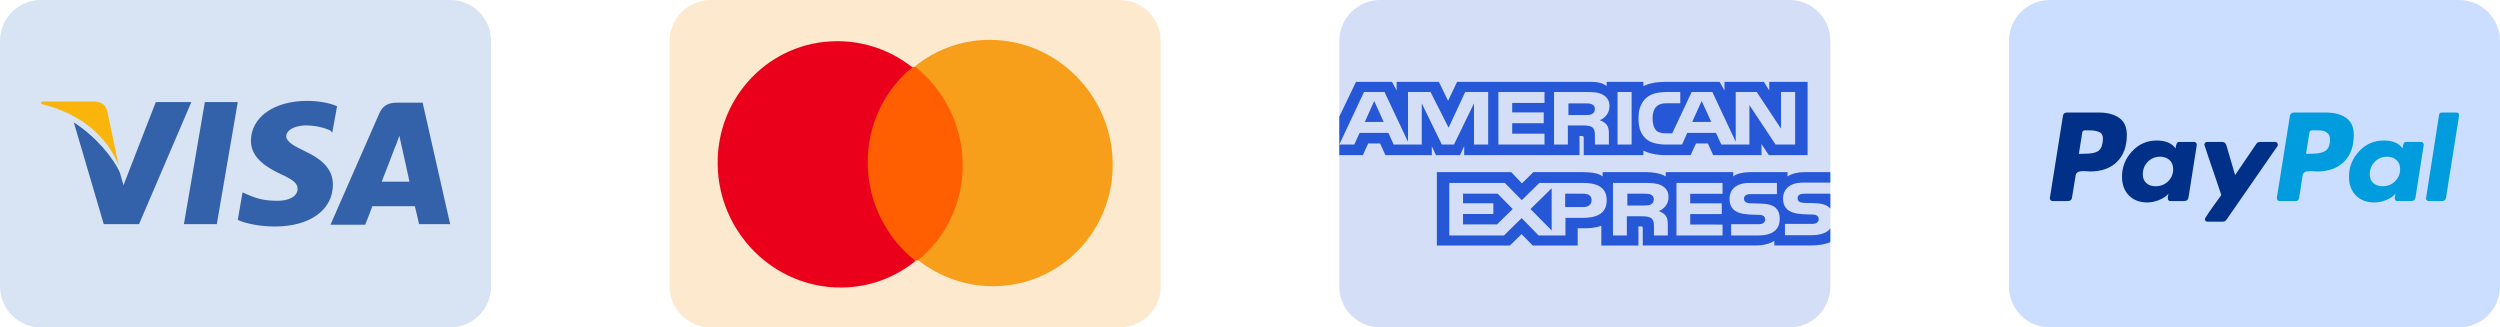 <svg width="336" height="44" viewBox="0 0 336 44" fill="none" xmlns="http://www.w3.org/2000/svg">
    <g clip-path="url(#clip0_1705_9154)">
        <path d="M0 5.5C0 2.462 2.462 0 5.5 0H60.5C63.538 0 66 2.462 66 5.5V38.5C66 41.538 63.538 44 60.5 44H5.5C2.462 44 0 41.538 0 38.5V5.5Z" fill="#D8E3F3"/>
        <path d="M56.801 13.798H53.343C52.298 13.798 51.494 14.12 51.012 15.165L44.418 30.201H49.082C49.082 30.201 49.886 28.191 50.047 27.709C50.529 27.709 55.112 27.709 55.756 27.709C55.917 28.271 56.319 30.121 56.319 30.121H60.5L56.801 13.798ZM51.333 24.331C51.735 23.367 53.102 19.748 53.102 19.748C53.102 19.829 53.504 18.783 53.665 18.22L53.987 19.668C53.987 19.668 54.871 23.608 55.032 24.412H51.333V24.331Z" fill="#3362AB"/>
        <path d="M44.74 24.814C44.74 28.191 41.684 30.443 36.94 30.443C34.93 30.443 33 30.041 31.955 29.558L32.598 25.859L33.161 26.101C34.608 26.744 35.573 26.985 37.342 26.985C38.629 26.985 39.996 26.503 39.996 25.377C39.996 24.653 39.433 24.171 37.664 23.367C35.975 22.562 33.724 21.276 33.724 18.944C33.724 15.728 36.86 13.557 41.282 13.557C42.971 13.557 44.418 13.878 45.303 14.28L44.659 17.818L44.338 17.497C43.534 17.175 42.488 16.853 40.961 16.853C39.272 16.934 38.468 17.657 38.468 18.301C38.468 19.024 39.433 19.587 40.961 20.311C43.534 21.517 44.74 22.884 44.74 24.814Z" fill="#3362AB"/>
        <path d="M5.5 13.958L5.58 13.637H12.496C13.46 13.637 14.184 13.958 14.425 15.004L15.953 22.241C14.425 18.381 10.887 15.245 5.5 13.958Z" fill="#F9B50B"/>
        <path d="M25.683 13.798L18.687 30.121H13.943L9.922 16.452C12.817 18.301 15.229 21.196 16.114 23.206L16.596 24.895L20.939 13.718H25.683V13.798Z" fill="#3362AB"/>
        <path d="M27.532 13.718H31.955L29.14 30.121H24.718L27.532 13.718Z" fill="#3362AB"/>
    </g>
    <g clip-path="url(#clip1_1705_9154)">
        <path d="M90 5.5C90 2.462 92.462 0 95.5 0H150.5C153.538 0 156 2.462 156 5.5V38.5C156 41.538 153.538 44 150.5 44H95.5C92.462 44 90 41.538 90 38.5V5.5Z" fill="#FDEACE"/>
        <path d="M129.886 8.976L115.684 9.024L116.114 35.025L130.316 34.977L129.886 8.976Z" fill="#FF5F00"/>
        <path d="M116.618 22.077C116.53 16.788 118.899 12.089 122.61 9.041C119.809 6.844 116.298 5.522 112.492 5.535C103.474 5.566 96.301 12.995 96.454 22.146C96.606 31.297 104.024 38.676 113.042 38.645C116.848 38.632 120.315 37.286 123.043 35.069C119.232 32.093 116.706 27.365 116.618 22.077Z" fill="#EB001B"/>
        <path d="M149.547 21.854C149.699 31.006 142.526 38.434 133.508 38.465C129.702 38.478 126.191 37.157 123.39 34.959C127.146 31.911 129.47 27.212 129.382 21.923C129.294 16.635 126.769 11.953 122.957 8.931C125.685 6.714 129.152 5.368 132.958 5.355C141.976 5.324 149.395 12.749 149.547 21.854Z" fill="#F79E1B"/>
    </g>
    <g clip-path="url(#clip2_1705_9154)">
        <path d="M180 5.5C180 2.462 182.462 0 185.5 0H240.5C243.538 0 246 2.462 246 5.5V38.5C246 41.538 243.538 44 240.5 44H185.5C182.462 44 180 41.538 180 38.5V5.5Z" fill="#D4DEF7"/>
        <path d="M228.706 13.572L227.429 16.387H229.99L228.706 13.572ZM213.97 15.317C214.211 15.203 214.353 14.954 214.353 14.645C214.353 14.343 214.204 14.124 213.963 14.021C213.744 13.907 213.407 13.894 213.083 13.894H210.798V15.462H213.053C213.413 15.463 213.715 15.458 213.97 15.317ZM184.695 13.572L183.433 16.387H185.965L184.695 13.572ZM243.479 31.607H239.896V30.092H243.464C243.818 30.092 244.066 30.05 244.215 29.917C244.356 29.799 244.436 29.632 244.434 29.457C244.434 29.251 244.344 29.088 244.208 28.99C244.073 28.882 243.877 28.833 243.554 28.833C241.812 28.779 239.638 28.882 239.638 26.647C239.638 25.622 240.353 24.544 242.3 24.544H245.996V23.139H242.563C241.526 23.139 240.773 23.364 240.24 23.715V23.139H235.161C234.349 23.139 233.396 23.322 232.945 23.715V23.139H223.875V23.715C223.153 23.242 221.935 23.139 221.373 23.139H215.391V23.715C214.82 23.212 213.55 23.139 212.776 23.139H206.08L204.549 24.647L203.114 23.139H193.112V32.995H202.925L204.503 31.462L205.991 32.995L212.039 33V30.681H212.634C213.437 30.693 214.383 30.663 215.219 30.335V32.995H220.208V30.426H220.448C220.755 30.426 220.786 30.438 220.786 30.717V32.994H235.942C236.905 32.994 237.911 32.77 238.468 32.363V32.994H243.275C244.276 32.994 245.253 32.867 245.996 32.54V30.704C245.546 31.303 244.667 31.608 243.479 31.608L243.479 31.607ZM212.714 29.28H210.398V31.649H206.792L204.508 29.311L202.133 31.649H194.784V24.586H202.246L204.529 26.901L206.889 24.586H212.818C214.29 24.586 215.944 24.956 215.944 26.913C215.944 28.875 214.335 29.28 212.714 29.28ZM223.846 28.959C224.108 29.304 224.146 29.626 224.153 30.249V31.649H222.29V30.765C222.29 30.34 222.336 29.711 221.991 29.383C221.72 29.13 221.306 29.069 220.629 29.069H218.646V31.649H216.782V24.586H221.066C222.005 24.586 222.689 24.624 223.298 24.919C223.884 25.241 224.252 25.682 224.252 26.488C224.252 27.615 223.426 28.19 222.937 28.367C223.35 28.505 223.687 28.754 223.846 28.959ZM231.51 26.046H227.165V27.331H231.404V28.772H227.165V30.177L231.51 30.183V31.649H225.318V24.586H231.51V26.046ZM236.278 31.649H232.664V30.134H236.263C236.615 30.134 236.865 30.092 237.021 29.959C237.149 29.85 237.241 29.691 237.241 29.499C237.241 29.293 237.141 29.129 237.014 29.031C236.872 28.924 236.676 28.875 236.353 28.875C234.618 28.821 232.445 28.924 232.445 26.689C232.445 25.664 233.153 24.586 235.098 24.586H238.818V26.089H235.414C235.077 26.089 234.857 26.101 234.671 26.217C234.467 26.331 234.392 26.501 234.392 26.725C234.392 26.991 234.565 27.172 234.798 27.251C234.994 27.313 235.204 27.331 235.52 27.331L236.519 27.356C237.526 27.378 238.217 27.537 238.638 27.924C238.999 28.264 239.193 28.693 239.193 29.42C239.192 30.939 238.149 31.649 236.278 31.649ZM221.888 26.16C221.664 26.039 221.333 26.033 221.003 26.033H218.718V27.619H220.972C221.333 27.619 221.64 27.607 221.888 27.474C222.128 27.341 222.272 27.098 222.272 26.796C222.272 26.493 222.128 26.275 221.888 26.16ZM242.618 26.033C242.281 26.033 242.056 26.044 241.867 26.16C241.671 26.275 241.596 26.444 241.596 26.668C241.596 26.935 241.762 27.116 242.002 27.195C242.198 27.256 242.408 27.275 242.717 27.275L243.723 27.299C244.737 27.322 245.415 27.481 245.828 27.868C245.903 27.922 245.948 27.982 246 28.043V26.033H242.618L242.618 26.033ZM212.778 26.033H210.359V27.832H212.756C213.469 27.832 213.912 27.51 213.913 26.899C213.912 26.281 213.448 26.033 212.778 26.033ZM196.632 26.033V27.317H200.705V28.758H196.632V30.163H201.194L203.313 28.091L201.284 26.033H196.632ZM208.544 30.972V25.309L205.695 28.095L208.544 30.972ZM196.788 19.631V20.849H212.289L212.282 18.274H212.582C212.792 18.28 212.853 18.298 212.853 18.614V20.849H220.87V20.249C221.517 20.564 222.522 20.849 223.846 20.849H227.219L227.941 19.28H229.541L230.247 20.849H236.746V19.359L237.73 20.849H242.939V11H237.785V12.163L237.063 11H231.774V12.163L231.111 11H223.966C222.77 11 221.719 11.152 220.87 11.575V11H215.939V11.575C215.399 11.139 214.663 11 213.844 11H195.832L194.623 13.544L193.382 11H187.709V12.163L187.085 11H182.247L180 15.683V19.428L183.322 12.367H186.079L189.235 19.053V12.367H192.263L194.691 17.157L196.922 12.367H200.011V19.428H198.109L198.102 13.898L195.412 19.428H193.783L191.085 13.893V19.428H187.311L186.598 17.853H182.735L182.015 19.428H180V20.849H183.17L183.885 19.281H185.485L186.198 20.849H192.436V19.65L192.992 20.854H196.23L196.787 19.632L196.788 19.631ZM221.214 13.19C221.814 12.626 222.753 12.366 224.032 12.366H225.828V13.879H224.069C223.393 13.879 223.01 13.971 222.642 14.298C222.325 14.595 222.108 15.157 222.108 15.897C222.108 16.654 222.274 17.199 222.618 17.556C222.904 17.835 223.423 17.92 223.912 17.92H224.745L227.36 12.367H230.14L233.281 19.046V12.367H236.106L239.368 17.285V12.367H241.268V19.428H238.639L235.122 14.128V19.428H231.344L230.622 17.853H226.767L226.067 19.428H223.896C222.994 19.428 221.852 19.247 221.205 18.647C220.553 18.047 220.214 17.235 220.214 15.951C220.214 14.904 220.416 13.947 221.214 13.19ZM217.398 12.366H219.291V19.428H217.398V12.366ZM208.863 12.366H213.13C214.078 12.366 214.777 12.389 215.377 12.705C215.964 13.02 216.316 13.481 216.316 14.268C216.316 15.394 215.489 15.976 215.008 16.151C215.414 16.291 215.761 16.54 215.926 16.745C216.188 17.096 216.234 17.41 216.234 18.041V19.428H214.362L214.355 18.538C214.355 18.113 214.4 17.501 214.062 17.162C213.791 16.914 213.378 16.86 212.71 16.86H210.718V19.428H208.863L208.863 12.366ZM201.383 12.366H207.581V13.837H203.239V15.11H207.477V16.557H203.239V17.968H207.581V19.428H201.383V12.366Z" fill="#2557D6"/>
    </g>
    <g clip-path="url(#clip3_1705_9154)">
        <path d="M270 5.5C270 2.462 272.462 0 275.5 0H330.5C333.538 0 336 2.462 336 5.5V38.5C336 41.538 333.538 44 330.5 44H275.5C272.462 44 270 41.538 270 38.5V5.5Z" fill="#CCDEFF"/>
        <path d="M284.81 15.836C284.121 15.363 283.221 15.125 282.111 15.125H277.815C277.474 15.125 277.286 15.295 277.251 15.635L275.505 26.591C275.487 26.698 275.514 26.797 275.586 26.886C275.657 26.976 275.747 27.021 275.854 27.021H277.895C278.253 27.021 278.45 26.851 278.486 26.511L278.969 23.557C278.987 23.414 279.05 23.297 279.157 23.208C279.265 23.118 279.399 23.06 279.56 23.033C279.721 23.006 279.873 22.993 280.017 22.993C280.16 22.993 280.33 23.002 280.527 23.02C280.724 23.038 280.849 23.046 280.903 23.046C282.442 23.046 283.651 22.613 284.528 21.744C285.405 20.876 285.844 19.672 285.844 18.132C285.844 17.076 285.499 16.311 284.81 15.836V15.836ZM282.595 19.126C282.505 19.753 282.272 20.164 281.897 20.361C281.521 20.559 280.983 20.657 280.285 20.657L279.399 20.683L279.856 17.81C279.891 17.613 280.008 17.515 280.205 17.515H280.715C281.431 17.515 281.95 17.618 282.273 17.824C282.595 18.03 282.702 18.464 282.595 19.126Z" fill="#003087"/>
        <path d="M330.151 15.125H328.164C327.966 15.125 327.85 15.223 327.815 15.421L326.069 26.591L326.042 26.645C326.042 26.735 326.078 26.82 326.15 26.9C326.221 26.981 326.311 27.021 326.418 27.021H328.191C328.53 27.021 328.718 26.851 328.755 26.511L330.5 15.528V15.501C330.5 15.251 330.383 15.125 330.151 15.125V15.125Z" fill="#009CDE"/>
        <path d="M306.144 19.449C306.144 19.36 306.108 19.275 306.037 19.194C305.965 19.114 305.885 19.073 305.796 19.073H303.728C303.531 19.073 303.369 19.163 303.244 19.342L300.398 23.531L299.217 19.503C299.127 19.217 298.93 19.073 298.626 19.073H296.612C296.522 19.073 296.441 19.114 296.37 19.194C296.298 19.275 296.263 19.36 296.263 19.449C296.263 19.485 296.437 20.013 296.786 21.034C297.135 22.054 297.511 23.155 297.914 24.337C298.317 25.518 298.527 26.145 298.545 26.216C297.077 28.221 296.343 29.296 296.343 29.439C296.343 29.671 296.459 29.788 296.692 29.788H298.76C298.957 29.788 299.118 29.698 299.243 29.519L306.091 19.637C306.127 19.602 306.144 19.539 306.144 19.449V19.449Z" fill="#003087"/>
        <path d="M325.398 19.073H323.357C323.106 19.073 322.955 19.368 322.901 19.959C322.435 19.243 321.585 18.885 320.35 18.885C319.061 18.885 317.964 19.368 317.06 20.335C316.156 21.302 315.704 22.439 315.704 23.745C315.704 24.802 316.013 25.643 316.631 26.27C317.248 26.896 318.076 27.209 319.115 27.209C319.634 27.209 320.162 27.102 320.699 26.887C321.236 26.672 321.656 26.386 321.961 26.028C321.961 26.046 321.943 26.126 321.908 26.269C321.871 26.413 321.854 26.52 321.854 26.591C321.854 26.878 321.97 27.021 322.203 27.021H324.056C324.396 27.021 324.593 26.851 324.646 26.511L325.747 19.502C325.765 19.395 325.738 19.297 325.667 19.207C325.595 19.118 325.505 19.073 325.398 19.073ZM321.894 24.363C321.437 24.811 320.887 25.034 320.242 25.034C319.723 25.034 319.303 24.891 318.98 24.605C318.658 24.319 318.497 23.925 318.497 23.423C318.497 22.761 318.721 22.201 319.168 21.745C319.615 21.288 320.171 21.06 320.833 21.06C321.334 21.06 321.75 21.208 322.082 21.503C322.413 21.799 322.579 22.206 322.579 22.725C322.579 23.369 322.35 23.916 321.894 24.363Z" fill="#009CDE"/>
        <path d="M294.893 19.073H292.852C292.601 19.073 292.449 19.368 292.396 19.959C291.912 19.243 291.062 18.885 289.844 18.885C288.556 18.885 287.459 19.368 286.555 20.335C285.651 21.302 285.199 22.439 285.199 23.745C285.199 24.802 285.508 25.643 286.125 26.27C286.743 26.896 287.571 27.209 288.609 27.209C289.11 27.209 289.63 27.102 290.167 26.887C290.704 26.672 291.133 26.386 291.456 26.028C291.384 26.242 291.348 26.431 291.348 26.591C291.348 26.878 291.465 27.021 291.697 27.021H293.55C293.89 27.021 294.087 26.851 294.141 26.511L295.242 19.502C295.259 19.395 295.233 19.297 295.161 19.207C295.09 19.118 295 19.073 294.893 19.073ZM291.389 24.376C290.932 24.815 290.372 25.034 289.71 25.034C289.191 25.034 288.775 24.891 288.462 24.605C288.148 24.319 287.992 23.925 287.992 23.423C287.992 22.761 288.215 22.201 288.663 21.745C289.11 21.288 289.665 21.06 290.328 21.06C290.829 21.06 291.245 21.208 291.577 21.503C291.908 21.799 292.073 22.206 292.073 22.725C292.073 23.387 291.845 23.938 291.389 24.376Z" fill="#003087"/>
        <path d="M315.315 15.836C314.626 15.363 313.726 15.125 312.616 15.125H308.347C307.988 15.125 307.791 15.295 307.756 15.635L306.01 26.591C305.992 26.698 306.019 26.797 306.091 26.886C306.162 26.976 306.252 27.021 306.359 27.021H308.561C308.776 27.021 308.919 26.904 308.991 26.672L309.474 23.557C309.492 23.414 309.555 23.297 309.662 23.208C309.77 23.118 309.904 23.06 310.065 23.033C310.226 23.006 310.378 22.993 310.522 22.993C310.665 22.993 310.835 23.002 311.032 23.02C311.229 23.038 311.354 23.046 311.408 23.046C312.947 23.046 314.156 22.613 315.033 21.744C315.91 20.876 316.349 19.672 316.349 18.132C316.349 17.076 316.004 16.311 315.315 15.836V15.836ZM312.563 20.254C312.169 20.522 311.578 20.657 310.79 20.657L309.931 20.683L310.387 17.81C310.423 17.613 310.539 17.515 310.736 17.515H311.22C311.614 17.515 311.927 17.533 312.16 17.568C312.392 17.604 312.616 17.716 312.831 17.904C313.046 18.092 313.153 18.365 313.153 18.723C313.153 19.475 312.956 19.985 312.563 20.254Z" fill="#009CDE"/>
    </g>
    <defs>
        <clipPath id="clip0_1705_9154">
            <rect width="66" height="44" fill="white"/>
        </clipPath>
        <clipPath id="clip1_1705_9154">
            <rect width="66" height="44" fill="white" transform="translate(90)"/>
        </clipPath>
        <clipPath id="clip2_1705_9154">
            <rect width="66" height="44" fill="white" transform="translate(180)"/>
        </clipPath>
        <clipPath id="clip3_1705_9154">
            <rect width="66" height="44" fill="white" transform="translate(270)"/>
        </clipPath>
    </defs>
</svg>

